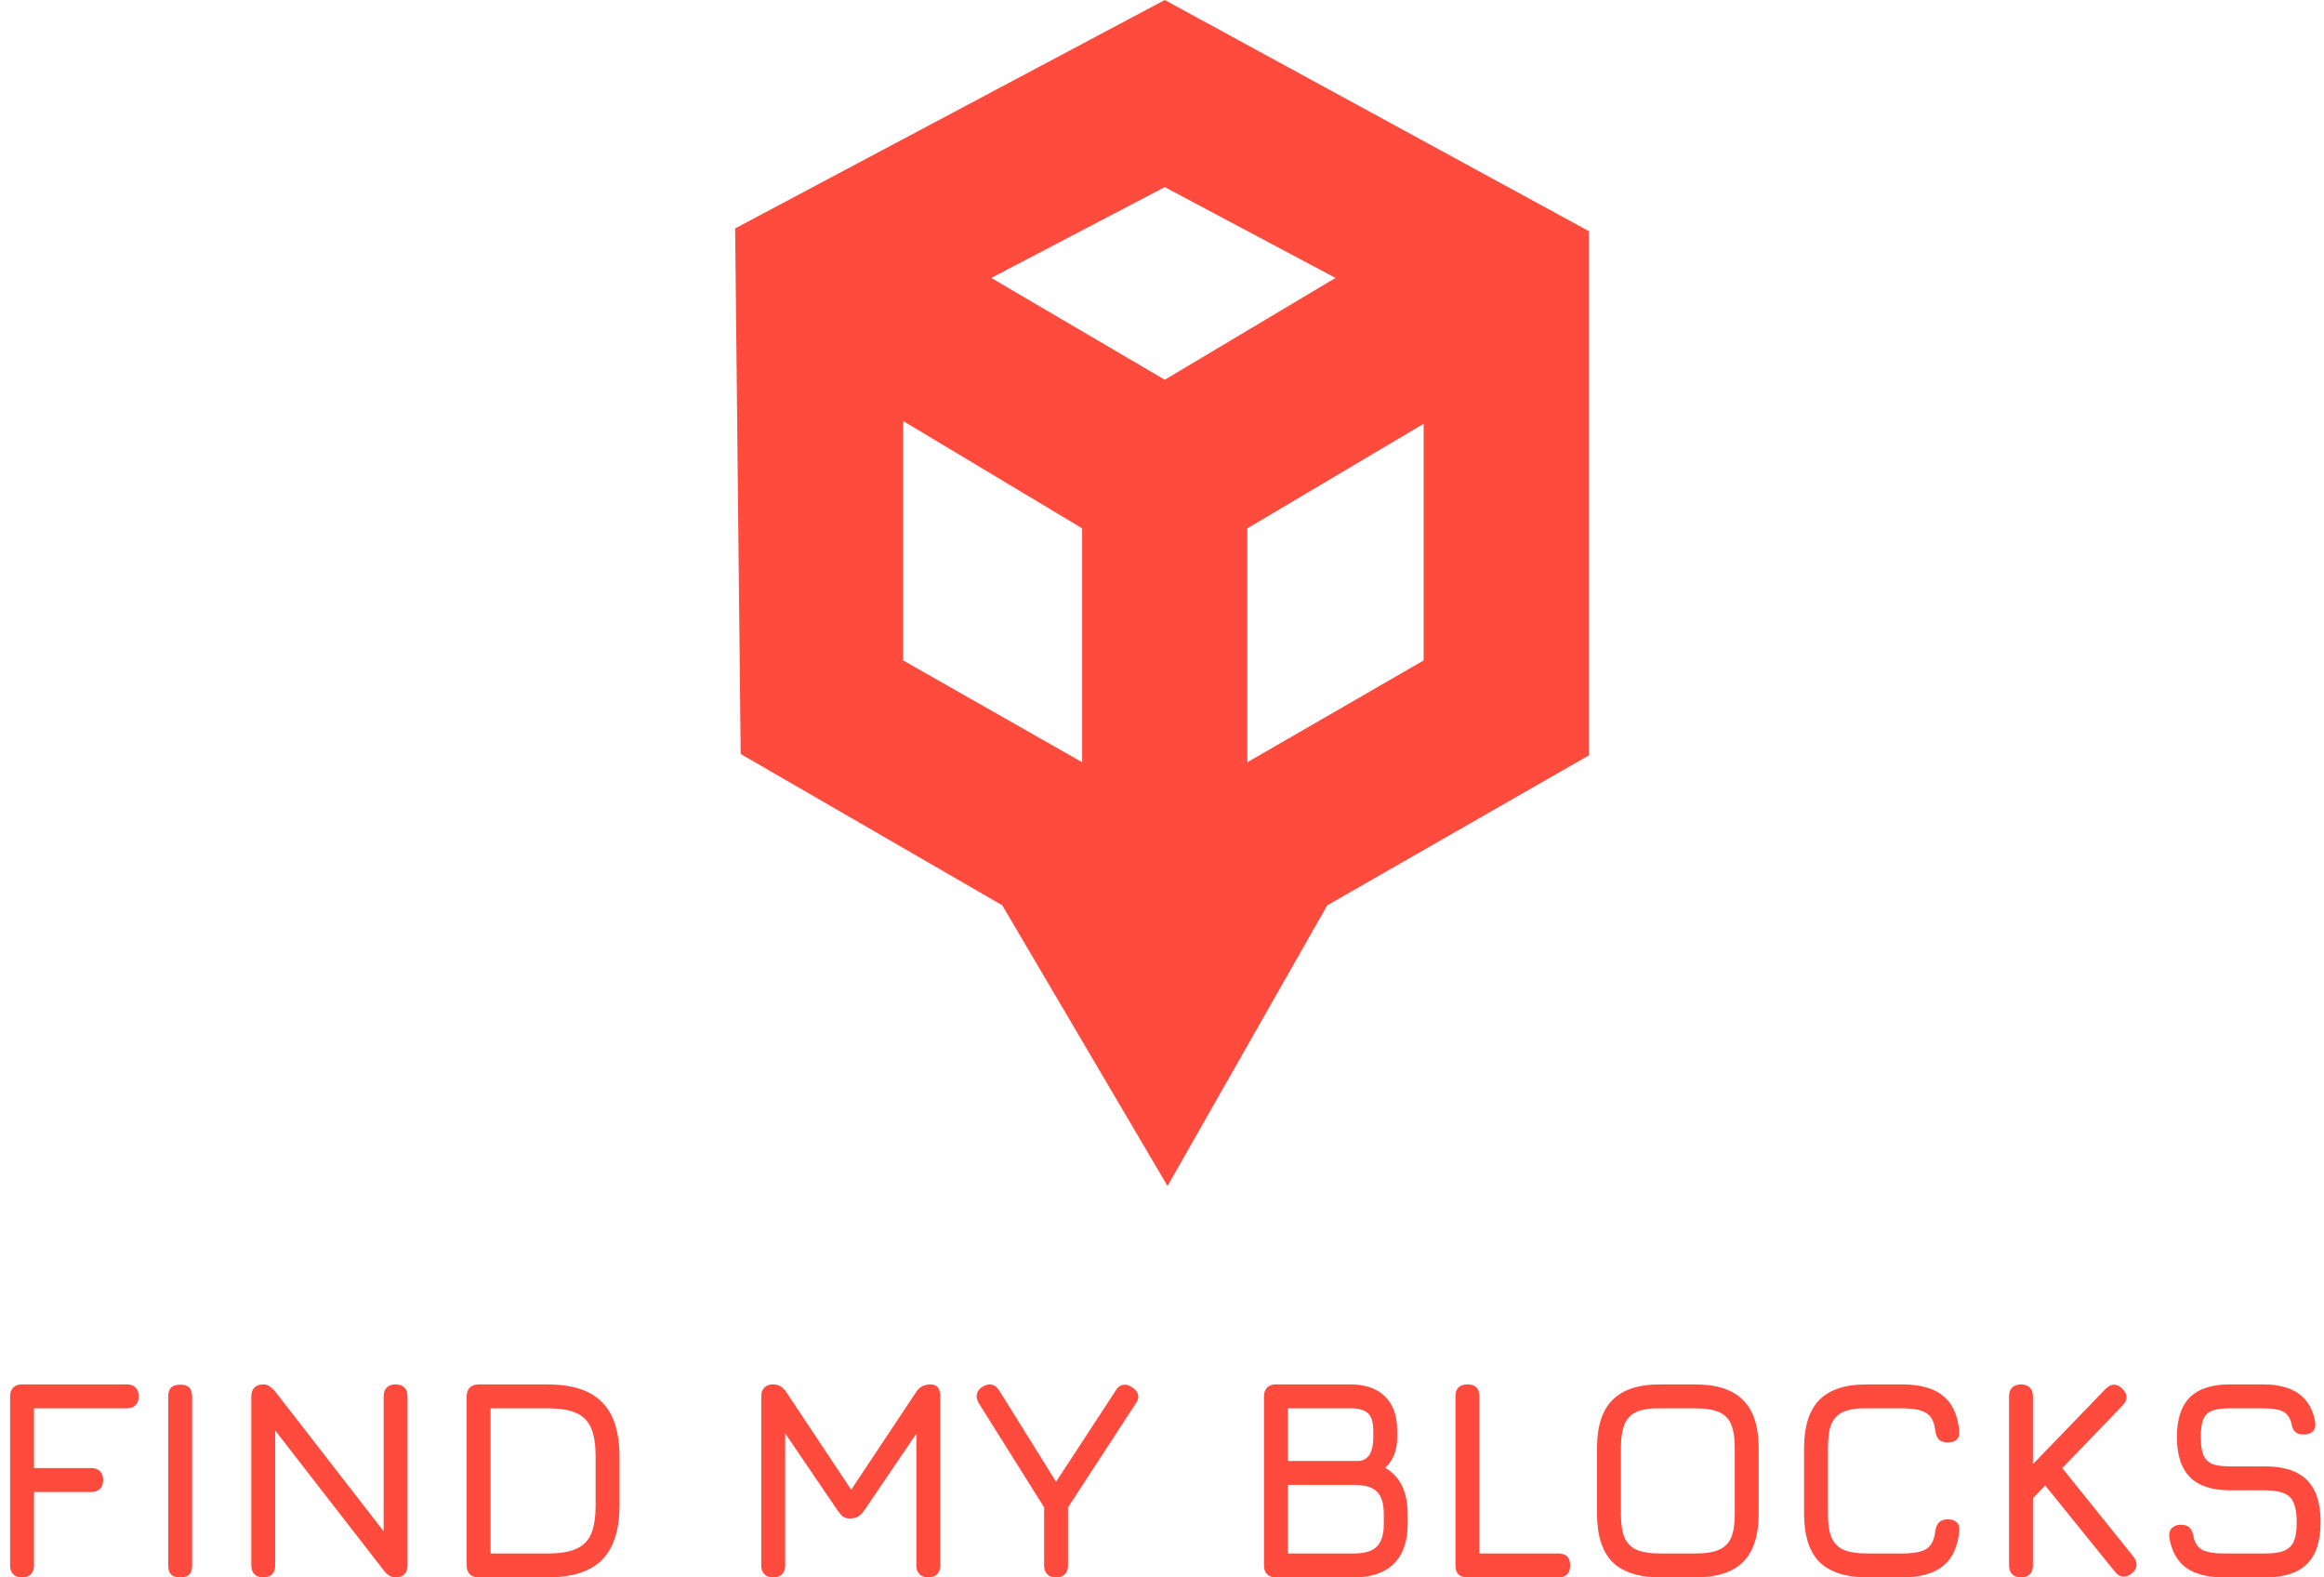 <svg viewBox="0 0 196 133" fill="none" xmlns="http://www.w3.org/2000/svg">
<path d="M98.232 0L62 19.258L62.465 63.573L84.529 76.334L98.465 100L111.935 76.334L134 63.689V19.49L98.232 0ZM91.264 64.269L76.168 55.684V35.499L91.264 44.548V64.269ZM83.6 23.434L98.232 15.777L112.632 23.434L98.232 32.019L83.6 23.434ZM120.065 55.684L105.2 64.269V44.548L120.065 35.731V55.684Z" fill="#FF4B3E"/>
<path d="M1.859 133C1.539 133 1.291 132.912 1.115 132.736C0.939 132.56 0.851 132.312 0.851 131.992V117.736C0.851 117.416 0.939 117.168 1.115 116.992C1.291 116.816 1.539 116.728 1.859 116.728H10.691C11.011 116.728 11.259 116.816 11.435 116.992C11.611 117.168 11.699 117.416 11.699 117.736C11.699 118.056 11.611 118.304 11.435 118.48C11.259 118.656 11.011 118.744 10.691 118.744H2.867V123.784H7.691C8.011 123.784 8.259 123.872 8.435 124.048C8.611 124.224 8.699 124.472 8.699 124.792C8.699 125.112 8.611 125.36 8.435 125.536C8.259 125.712 8.011 125.8 7.691 125.8H2.867V131.992C2.867 132.312 2.779 132.56 2.603 132.736C2.427 132.912 2.179 133 1.859 133Z" fill="#FF4B3E"/>
<path d="M15.195 133C14.843 133 14.587 132.92 14.427 132.76C14.267 132.6 14.187 132.344 14.187 131.992V117.76C14.187 117.408 14.267 117.152 14.427 116.992C14.587 116.832 14.843 116.752 15.195 116.752C15.547 116.752 15.803 116.832 15.963 116.992C16.123 117.152 16.203 117.408 16.203 117.76V131.992C16.203 132.344 16.123 132.6 15.963 132.76C15.803 132.92 15.547 133 15.195 133Z" fill="#FF4B3E"/>
<path d="M33.363 116.728C33.683 116.728 33.931 116.816 34.107 116.992C34.283 117.168 34.371 117.416 34.371 117.736V131.992C34.371 132.312 34.283 132.56 34.107 132.736C33.931 132.912 33.683 133 33.363 133C33.171 133 32.995 132.952 32.835 132.856C32.675 132.76 32.515 132.608 32.355 132.4L23.211 120.616V131.992C23.211 132.312 23.123 132.56 22.947 132.736C22.771 132.912 22.523 133 22.203 133C21.883 133 21.635 132.912 21.459 132.736C21.283 132.56 21.195 132.312 21.195 131.992V117.736C21.195 117.416 21.283 117.168 21.459 116.992C21.635 116.816 21.883 116.728 22.203 116.728C22.395 116.728 22.563 116.776 22.707 116.872C22.867 116.968 23.035 117.12 23.211 117.328L32.355 129.112V117.736C32.355 117.416 32.443 117.168 32.619 116.992C32.795 116.816 33.043 116.728 33.363 116.728Z" fill="#FF4B3E"/>
<path d="M40.367 133C40.047 133 39.799 132.912 39.623 132.736C39.447 132.56 39.359 132.312 39.359 131.992V117.736C39.359 117.416 39.447 117.168 39.623 116.992C39.799 116.816 40.047 116.728 40.367 116.728H46.151C48.247 116.728 49.783 117.224 50.759 118.216C51.751 119.192 52.247 120.728 52.247 122.824V126.904C52.247 129 51.751 130.544 50.759 131.536C49.783 132.512 48.247 133 46.151 133H40.367ZM46.151 130.984C47.191 130.984 47.999 130.856 48.575 130.6C49.167 130.344 49.591 129.928 49.847 129.352C50.103 128.76 50.231 127.944 50.231 126.904V122.824C50.231 121.784 50.103 120.976 49.847 120.4C49.591 119.808 49.167 119.384 48.575 119.128C47.999 118.872 47.191 118.744 46.151 118.744H41.375V130.984H46.151Z" fill="#FF4B3E"/>
<path d="M78.483 116.728C79.027 116.728 79.299 117.064 79.299 117.736V131.992C79.299 132.312 79.211 132.56 79.035 132.736C78.859 132.912 78.611 133 78.291 133C77.971 133 77.723 132.912 77.547 132.736C77.371 132.56 77.283 132.312 77.283 131.992V120.88L72.867 127.384C72.707 127.608 72.531 127.776 72.339 127.888C72.147 127.984 71.915 128.032 71.643 128.032C71.451 128.032 71.275 127.984 71.115 127.888C70.971 127.776 70.819 127.608 70.659 127.384L66.219 120.856V131.992C66.219 132.312 66.131 132.56 65.955 132.736C65.779 132.912 65.531 133 65.211 133C64.891 133 64.643 132.912 64.467 132.736C64.291 132.56 64.203 132.312 64.203 131.992V117.736C64.203 117.416 64.291 117.168 64.467 116.992C64.643 116.816 64.891 116.728 65.211 116.728C65.659 116.728 66.027 116.944 66.315 117.376L71.787 125.608L77.259 117.376C77.531 116.944 77.939 116.728 78.483 116.728Z" fill="#FF4B3E"/>
<path d="M95.473 116.968C95.825 117.192 96.001 117.456 96.001 117.76C96.001 117.952 95.929 118.144 95.785 118.336L90.073 127.096V131.992C90.073 132.312 89.985 132.56 89.809 132.736C89.633 132.912 89.385 133 89.065 133C88.745 133 88.497 132.912 88.321 132.736C88.145 132.56 88.057 132.312 88.057 131.992V127.096L82.561 118.336C82.433 118.112 82.369 117.912 82.369 117.736C82.369 117.4 82.537 117.128 82.873 116.92C83.097 116.792 83.297 116.728 83.473 116.728C83.777 116.728 84.041 116.896 84.265 117.232L89.065 124.936L94.105 117.232C94.297 116.912 94.553 116.752 94.873 116.752C95.065 116.752 95.265 116.824 95.473 116.968Z" fill="#FF4B3E"/>
<path d="M116.825 123.76C118.089 124.496 118.721 125.8 118.721 127.672V128.488C118.721 129.96 118.329 131.08 117.545 131.848C116.777 132.616 115.657 133 114.185 133H107.609C107.289 133 107.041 132.912 106.865 132.736C106.689 132.56 106.601 132.312 106.601 131.992V117.736C106.601 117.416 106.689 117.168 106.865 116.992C107.041 116.816 107.289 116.728 107.609 116.728H113.873C115.137 116.728 116.113 117.064 116.801 117.736C117.489 118.408 117.833 119.368 117.833 120.616V121.264C117.833 121.776 117.745 122.248 117.569 122.68C117.393 123.112 117.145 123.472 116.825 123.76ZM108.617 123.184H114.185H114.617C115.033 123.136 115.337 122.944 115.529 122.608C115.721 122.256 115.817 121.808 115.817 121.264V120.616C115.817 119.928 115.673 119.448 115.385 119.176C115.097 118.888 114.593 118.744 113.873 118.744H108.617V123.184ZM116.705 127.672C116.705 126.776 116.513 126.144 116.129 125.776C115.745 125.392 115.097 125.2 114.185 125.2H108.617V130.984H114.185C115.081 130.984 115.721 130.792 116.105 130.408C116.505 130.024 116.705 129.384 116.705 128.488V127.672Z" fill="#FF4B3E"/>
<path d="M123.758 133C123.086 133 122.75 132.664 122.75 131.992V117.736C122.75 117.064 123.086 116.728 123.758 116.728C124.43 116.728 124.766 117.064 124.766 117.736V130.984H131.414C132.086 130.984 132.422 131.32 132.422 131.992C132.422 132.664 132.086 133 131.414 133H123.758Z" fill="#FF4B3E"/>
<path d="M140.066 133C138.226 133 136.866 132.568 135.986 131.704C135.122 130.824 134.689 129.464 134.689 127.624V122.08C134.689 120.24 135.13 118.888 136.01 118.024C136.89 117.144 138.242 116.712 140.066 116.728H142.945C144.785 116.728 146.137 117.168 147.001 118.048C147.881 118.912 148.322 120.264 148.322 122.104V127.624C148.322 129.464 147.881 130.824 147.001 131.704C146.137 132.568 144.785 133 142.945 133H140.066ZM142.945 130.984C143.825 130.984 144.498 130.88 144.962 130.672C145.442 130.464 145.786 130.128 145.993 129.664C146.201 129.184 146.305 128.504 146.305 127.624V122.104C146.305 121.24 146.201 120.568 145.993 120.088C145.786 119.608 145.442 119.264 144.962 119.056C144.482 118.848 143.809 118.744 142.945 118.744H140.066C139.202 118.728 138.529 118.824 138.049 119.032C137.569 119.24 137.226 119.584 137.018 120.064C136.81 120.544 136.706 121.216 136.706 122.08V127.624C136.706 128.504 136.81 129.184 137.018 129.664C137.226 130.128 137.561 130.464 138.025 130.672C138.505 130.88 139.186 130.984 140.066 130.984H142.945Z" fill="#FF4B3E"/>
<path d="M157.526 133C155.686 133 154.326 132.568 153.446 131.704C152.582 130.824 152.15 129.464 152.15 127.624V122.104C152.15 120.264 152.582 118.904 153.446 118.024C154.326 117.144 155.678 116.712 157.502 116.728H160.406C161.91 116.728 163.054 117.04 163.838 117.664C164.638 118.288 165.102 119.264 165.23 120.592C165.278 120.928 165.214 121.184 165.038 121.36C164.862 121.536 164.606 121.624 164.27 121.624C163.95 121.624 163.702 121.544 163.526 121.384C163.366 121.208 163.262 120.952 163.214 120.616C163.134 119.896 162.886 119.408 162.47 119.152C162.054 118.88 161.366 118.744 160.406 118.744H157.502C156.638 118.728 155.966 118.824 155.486 119.032C155.006 119.24 154.662 119.584 154.454 120.064C154.262 120.544 154.166 121.224 154.166 122.104V127.624C154.166 128.504 154.27 129.184 154.478 129.664C154.686 130.128 155.022 130.464 155.486 130.672C155.966 130.88 156.646 130.984 157.526 130.984H160.406C161.366 130.984 162.054 130.856 162.47 130.6C162.886 130.328 163.134 129.832 163.214 129.112C163.262 128.776 163.366 128.528 163.526 128.368C163.702 128.192 163.95 128.104 164.27 128.104C164.606 128.104 164.862 128.192 165.038 128.368C165.214 128.544 165.278 128.8 165.23 129.136C165.102 130.464 164.638 131.44 163.838 132.064C163.054 132.688 161.91 133 160.406 133H157.526Z" fill="#FF4B3E"/>
<path d="M179.925 131.248C180.101 131.472 180.189 131.696 180.189 131.92C180.189 132.208 180.053 132.456 179.781 132.664C179.589 132.84 179.365 132.928 179.109 132.928C178.821 132.928 178.573 132.792 178.365 132.52L172.485 125.248L171.453 126.328V131.992C171.453 132.312 171.365 132.56 171.189 132.736C171.013 132.912 170.765 133 170.445 133C170.125 133 169.877 132.912 169.701 132.736C169.525 132.56 169.437 132.312 169.437 131.992V117.736C169.437 117.416 169.525 117.168 169.701 116.992C169.877 116.816 170.125 116.728 170.445 116.728C170.765 116.728 171.013 116.816 171.189 116.992C171.365 117.168 171.453 117.416 171.453 117.736V123.448L177.573 117.112C177.813 116.872 178.053 116.752 178.293 116.752C178.533 116.752 178.765 116.864 178.989 117.088C179.229 117.328 179.349 117.568 179.349 117.808C179.349 118.048 179.237 118.28 179.013 118.504L173.925 123.784L179.925 131.248Z" fill="#FF4B3E"/>
<path d="M187.579 133C186.203 133 185.131 132.728 184.363 132.184C183.611 131.624 183.139 130.768 182.947 129.616C182.915 129.28 182.987 129.024 183.163 128.848C183.339 128.656 183.595 128.56 183.931 128.56C184.251 128.56 184.491 128.64 184.651 128.8C184.811 128.944 184.923 129.192 184.987 129.544C185.099 130.088 185.347 130.464 185.731 130.672C186.131 130.88 186.747 130.984 187.579 130.984H191.035C191.739 130.984 192.275 130.904 192.643 130.744C193.027 130.584 193.299 130.32 193.459 129.952C193.619 129.568 193.699 129.032 193.699 128.344C193.699 127.32 193.507 126.616 193.123 126.232C192.739 125.848 192.043 125.656 191.035 125.656H188.059C186.555 125.656 185.435 125.288 184.699 124.552C183.963 123.816 183.595 122.688 183.595 121.168C183.595 119.664 183.955 118.552 184.675 117.832C185.411 117.096 186.531 116.728 188.035 116.728H190.891C193.419 116.728 194.875 117.784 195.259 119.896C195.307 120.232 195.243 120.496 195.067 120.688C194.891 120.864 194.627 120.952 194.275 120.952C193.955 120.952 193.715 120.872 193.555 120.712C193.395 120.552 193.291 120.304 193.243 119.968C193.115 119.504 192.875 119.184 192.523 119.008C192.171 118.832 191.627 118.744 190.891 118.744H188.035C187.379 118.744 186.875 118.816 186.523 118.96C186.187 119.104 185.947 119.352 185.803 119.704C185.675 120.04 185.611 120.528 185.611 121.168C185.611 121.824 185.683 122.328 185.827 122.68C185.971 123.016 186.211 123.264 186.547 123.424C186.899 123.568 187.403 123.64 188.059 123.64H191.035C192.619 123.64 193.795 124.024 194.563 124.792C195.331 125.56 195.715 126.744 195.715 128.344C195.715 129.928 195.331 131.104 194.563 131.872C193.795 132.624 192.619 133 191.035 133H187.579Z" fill="#FF4B3E"/>
</svg>
